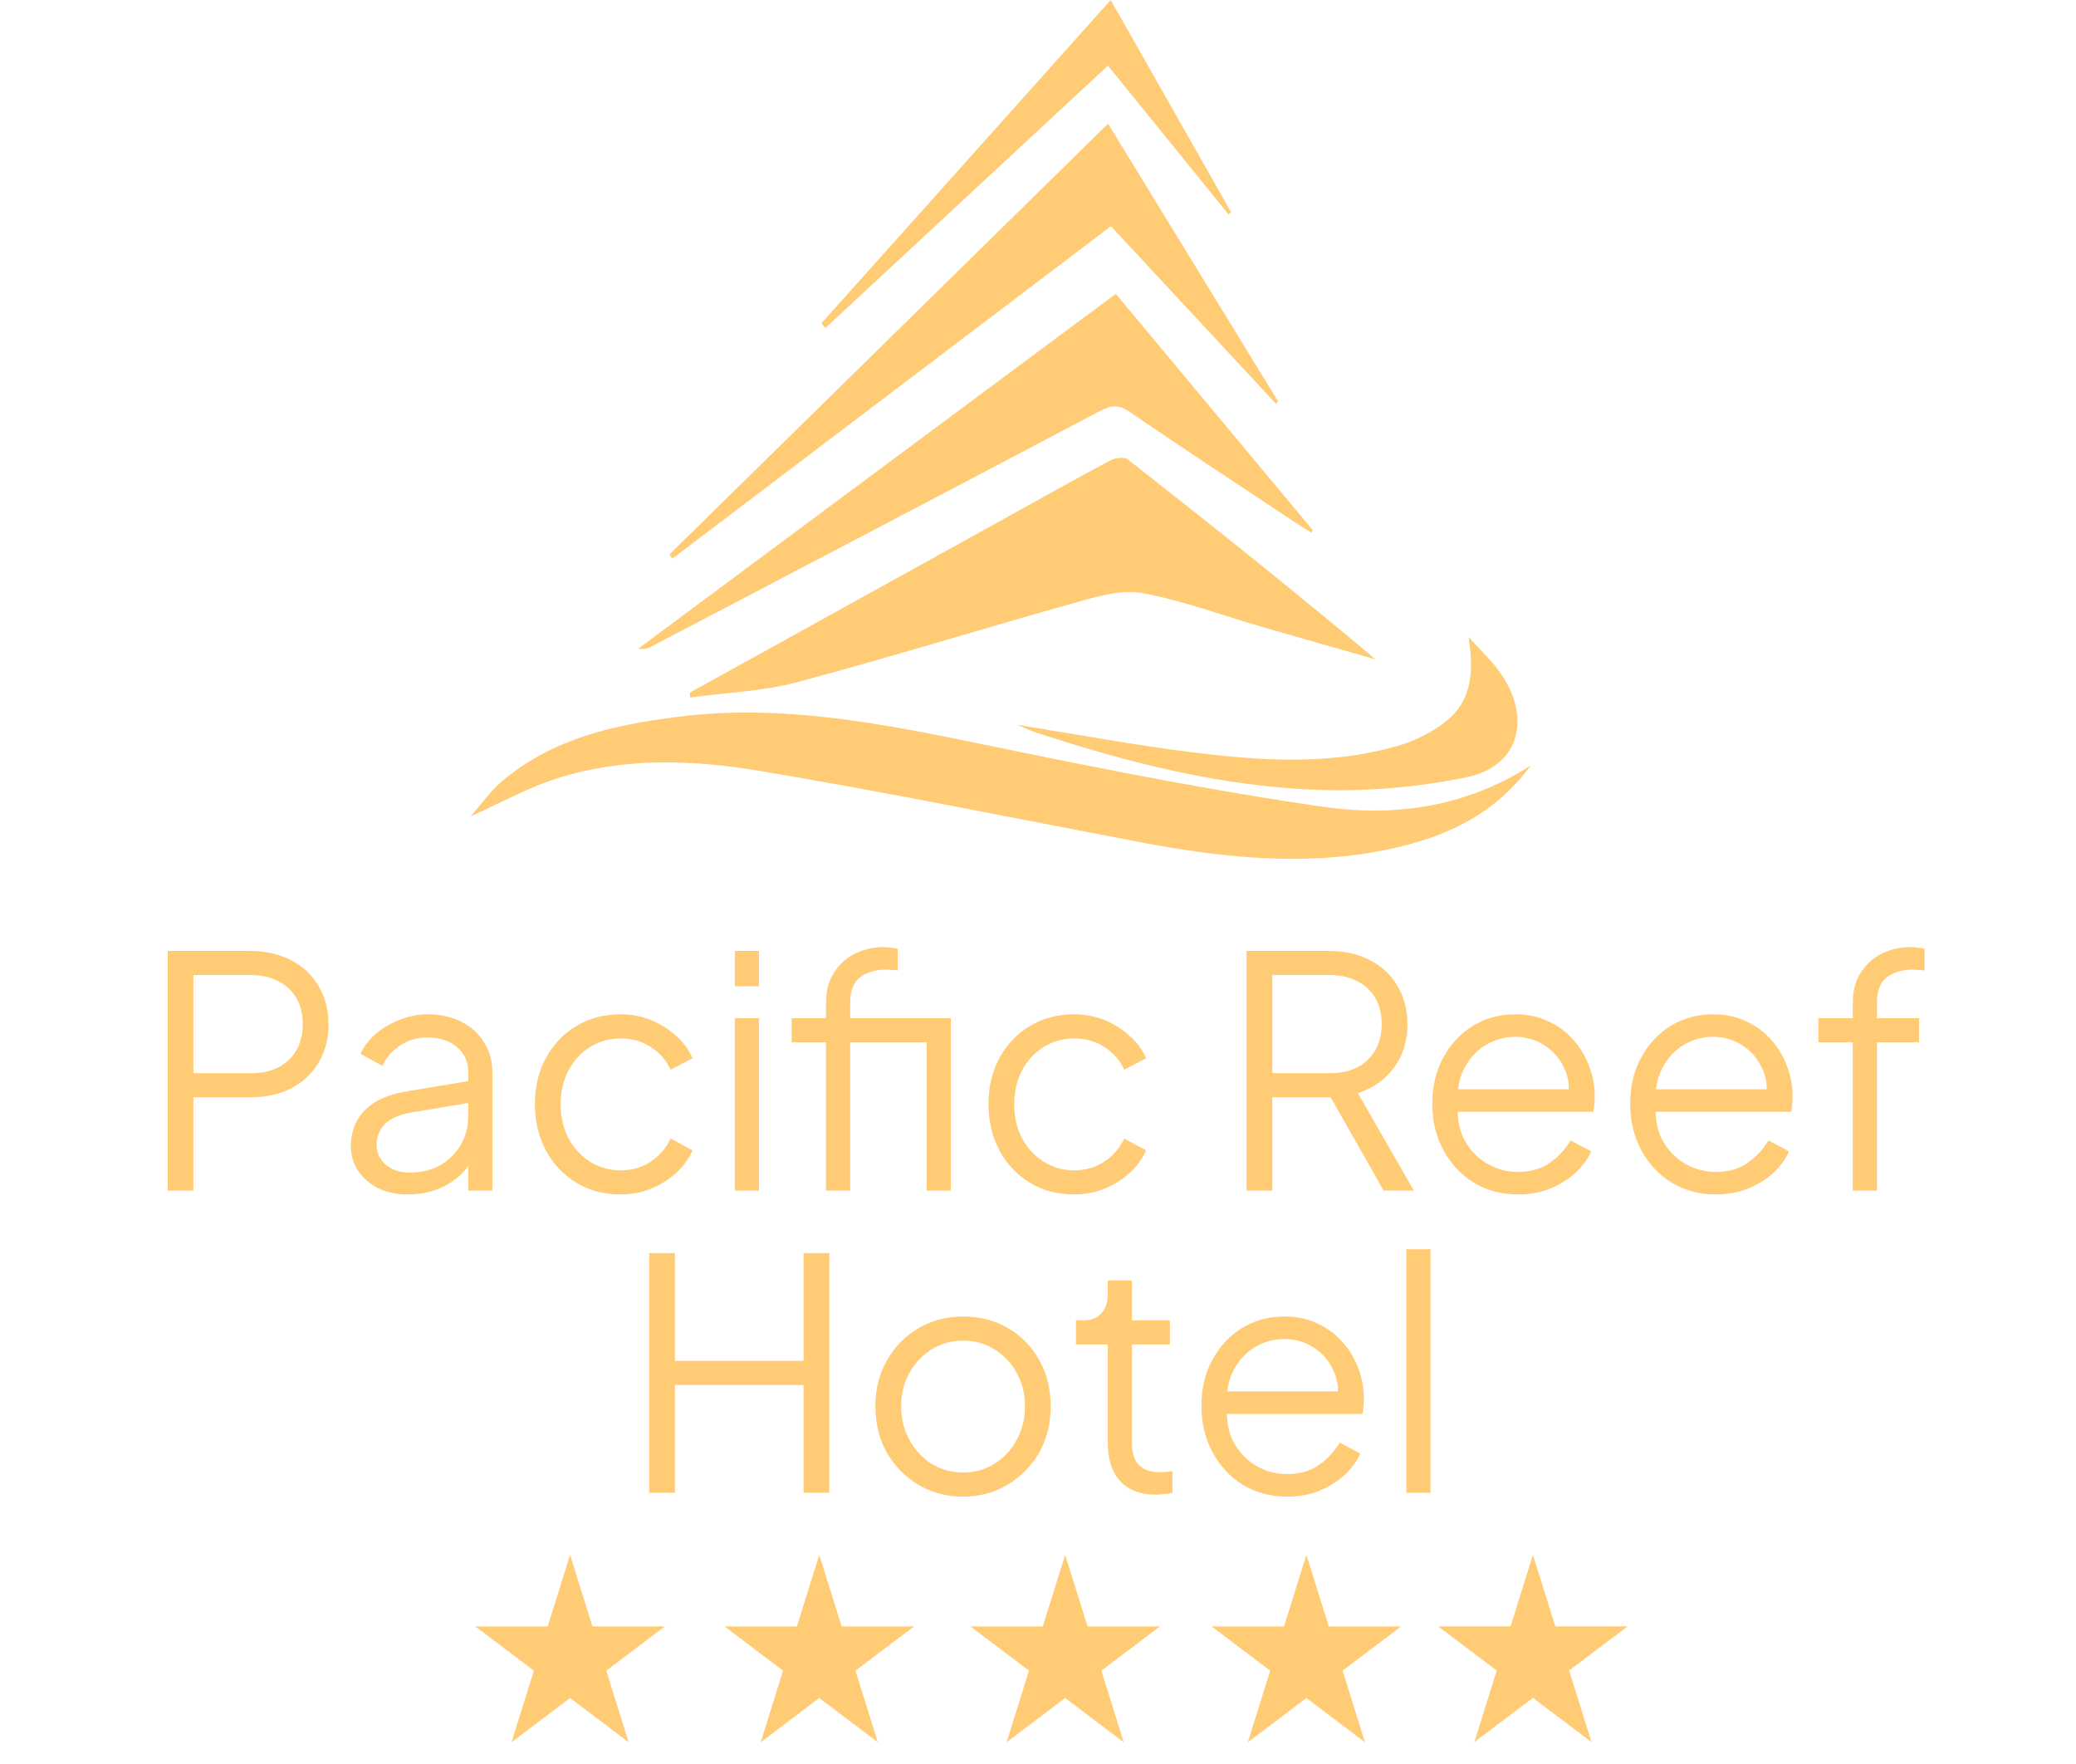 <svg width="213" height="181" viewBox="0 0 213 181" fill="none" xmlns="http://www.w3.org/2000/svg">
<g clip-path="url(#clip0_340_13254)">
<path d="M157.068 78.519C153.339 83.597 148.344 85.818 142.942 87.024C134.181 88.976 125.457 88.015 116.754 86.356C103.843 83.894 90.949 81.269 78.001 79.092C71.07 77.928 64.019 77.678 57.15 79.851C54.212 80.779 51.426 82.347 48.27 83.755C49.423 82.457 50.375 81.087 51.562 80.096C56.878 75.668 63.068 74.38 69.376 73.558C81.286 72 92.861 74.741 104.486 77.111C114.805 79.217 125.148 81.226 135.537 82.741C142.95 83.822 150.289 82.89 157.068 78.519Z" fill="#FFCB74"/>
<path d="M70.766 71.063C81.69 65.019 92.61 58.981 103.535 52.938C106.996 51.024 110.445 49.072 113.936 47.226C114.459 46.947 115.345 46.841 115.765 47.173C124.283 53.846 132.756 60.592 141.137 67.644C137.235 66.529 133.328 65.423 129.43 64.293C125.383 63.12 121.382 61.62 117.278 60.856C115.172 60.462 112.835 61.12 110.688 61.721C101.041 64.418 91.456 67.404 81.789 69.981C78.216 70.933 74.483 71.053 70.819 71.553C70.803 71.39 70.782 71.231 70.766 71.068V71.063Z" fill="#FFCB74"/>
<path d="M114.485 30.149C121.305 38.327 127.997 46.351 134.685 54.376L134.578 54.645C134.17 54.4 133.758 54.169 133.358 53.904C127.527 50.034 121.676 46.202 115.886 42.246C114.798 41.5 114.011 41.558 112.911 42.135C97.577 50.231 82.219 58.27 66.864 66.313C66.46 66.525 66.019 66.65 65.496 66.539C81.773 54.448 98.047 42.356 114.485 30.145V30.149Z" fill="#FFCB74"/>
<path d="M113.98 23.206C98.827 34.692 83.906 45.999 68.988 57.307C68.889 57.163 68.79 57.014 68.691 56.87C83.613 42.221 98.531 27.571 113.687 12.691C119.539 22.244 125.332 31.701 131.126 41.163C131.06 41.249 130.99 41.341 130.924 41.427C125.295 35.374 119.666 29.317 113.984 23.206H113.98Z" fill="#FFCB74"/>
<path d="M150.685 65.366C151.827 66.602 152.663 67.419 153.405 68.332C157.308 73.145 156.133 78.554 150.545 79.717C145.588 80.746 140.458 81.203 135.422 81.039C125.515 80.722 115.856 78.284 106.329 75.155C105.818 74.986 105.319 74.751 104.367 74.361C110.586 75.352 116.301 76.419 122.05 77.14C129.294 78.049 136.563 78.578 143.746 76.419C144.797 76.102 145.827 75.621 146.804 75.063C150.364 73.025 151.464 70.457 150.685 65.361V65.366Z" fill="#FFCB74"/>
<path d="M126.042 21.986C121.97 16.966 117.899 11.942 113.675 6.736C103.995 15.721 94.34 24.688 84.681 33.654C84.549 33.491 84.417 33.327 84.285 33.159C94.146 22.14 104.008 11.12 113.959 0C117.779 6.731 122.04 14.241 126.301 21.75C126.215 21.827 126.128 21.909 126.046 21.986H126.042Z" fill="#FFCB74"/>
</g>
<path d="M17.204 122.141V97.556H25.652C27.258 97.556 28.666 97.875 29.876 98.513C31.086 99.129 32.021 100.009 32.681 101.153C33.363 102.275 33.704 103.584 33.704 105.08C33.704 106.576 33.363 107.885 32.681 109.007C32.021 110.129 31.086 111.009 29.876 111.647C28.688 112.263 27.28 112.571 25.652 112.571H19.844V122.141H17.204ZM19.844 110.096H25.784C26.84 110.096 27.764 109.898 28.556 109.502C29.348 109.084 29.964 108.501 30.404 107.753C30.844 106.983 31.064 106.081 31.064 105.047C31.064 104.013 30.844 103.122 30.404 102.374C29.964 101.626 29.348 101.054 28.556 100.658C27.764 100.24 26.84 100.031 25.784 100.031H19.844V110.096ZM41.84 122.537C40.718 122.537 39.717 122.328 38.837 121.91C37.957 121.47 37.264 120.876 36.758 120.128C36.252 119.38 35.999 118.522 35.999 117.554C35.999 116.63 36.197 115.794 36.593 115.046C36.989 114.276 37.605 113.627 38.441 113.099C39.277 112.571 40.344 112.197 41.642 111.977L48.572 110.822V113.066L42.236 114.122C40.96 114.342 40.036 114.749 39.464 115.343C38.914 115.937 38.639 116.641 38.639 117.455C38.639 118.247 38.947 118.918 39.563 119.468C40.201 120.018 41.015 120.293 42.005 120.293C43.215 120.293 44.271 120.04 45.173 119.534C46.075 119.006 46.779 118.302 47.285 117.422C47.791 116.542 48.044 115.563 48.044 114.485V109.997C48.044 108.941 47.659 108.083 46.889 107.423C46.119 106.763 45.118 106.433 43.886 106.433C42.808 106.433 41.862 106.708 41.048 107.258C40.234 107.786 39.629 108.479 39.233 109.337L36.989 108.116C37.319 107.368 37.836 106.686 38.54 106.07C39.266 105.454 40.091 104.97 41.015 104.618C41.939 104.244 42.896 104.057 43.886 104.057C45.184 104.057 46.328 104.31 47.318 104.816C48.33 105.322 49.111 106.026 49.661 106.928C50.233 107.808 50.519 108.831 50.519 109.997V122.141H48.044V118.61L48.407 118.973C48.099 119.633 47.615 120.238 46.955 120.788C46.317 121.316 45.558 121.745 44.678 122.075C43.82 122.383 42.874 122.537 41.84 122.537ZM63.694 122.537C61.956 122.537 60.427 122.13 59.107 121.316C57.787 120.502 56.753 119.402 56.005 118.016C55.257 116.608 54.883 115.024 54.883 113.264C54.883 111.504 55.257 109.931 56.005 108.545C56.753 107.159 57.787 106.07 59.107 105.278C60.427 104.464 61.956 104.057 63.694 104.057C64.794 104.057 65.828 104.255 66.796 104.651C67.764 105.047 68.622 105.586 69.37 106.268C70.118 106.928 70.679 107.698 71.053 108.578L68.809 109.733C68.369 108.787 67.698 108.017 66.796 107.423C65.894 106.829 64.86 106.532 63.694 106.532C62.528 106.532 61.472 106.829 60.526 107.423C59.602 107.995 58.865 108.798 58.315 109.832C57.787 110.844 57.523 111.999 57.523 113.297C57.523 114.573 57.787 115.728 58.315 116.762C58.865 117.774 59.602 118.577 60.526 119.171C61.472 119.765 62.528 120.062 63.694 120.062C64.86 120.062 65.883 119.765 66.763 119.171C67.665 118.577 68.347 117.785 68.809 116.795L71.053 118.016C70.679 118.874 70.118 119.644 69.37 120.326C68.622 121.008 67.764 121.547 66.796 121.943C65.828 122.339 64.794 122.537 63.694 122.537ZM75.397 122.141V104.453H77.871V122.141H75.397ZM75.397 101.186V97.556H77.871V101.186H75.397ZM84.752 122.141V106.928H81.222V104.453H84.752V102.869C84.752 101.637 85.028 100.603 85.578 99.767C86.127 98.909 86.853 98.26 87.755 97.82C88.657 97.38 89.626 97.16 90.659 97.16C90.879 97.16 91.132 97.182 91.418 97.226C91.704 97.248 91.936 97.281 92.112 97.325V99.569C91.957 99.525 91.749 99.503 91.484 99.503C91.221 99.481 91.034 99.47 90.924 99.47C89.868 99.47 88.987 99.723 88.284 100.229C87.579 100.735 87.228 101.615 87.228 102.869V104.453H97.16V106.928H87.228V122.141H84.752ZM95.082 122.141V104.453H97.556V122.141H95.082ZM110.23 122.537C108.492 122.537 106.963 122.13 105.643 121.316C104.323 120.502 103.289 119.402 102.541 118.016C101.793 116.608 101.419 115.024 101.419 113.264C101.419 111.504 101.793 109.931 102.541 108.545C103.289 107.159 104.323 106.07 105.643 105.278C106.963 104.464 108.492 104.057 110.23 104.057C111.33 104.057 112.364 104.255 113.332 104.651C114.3 105.047 115.158 105.586 115.906 106.268C116.654 106.928 117.215 107.698 117.589 108.578L115.345 109.733C114.905 108.787 114.234 108.017 113.332 107.423C112.43 106.829 111.396 106.532 110.23 106.532C109.064 106.532 108.008 106.829 107.062 107.423C106.138 107.995 105.401 108.798 104.851 109.832C104.323 110.844 104.059 111.999 104.059 113.297C104.059 114.573 104.323 115.728 104.851 116.762C105.401 117.774 106.138 118.577 107.062 119.171C108.008 119.765 109.064 120.062 110.23 120.062C111.396 120.062 112.419 119.765 113.299 119.171C114.201 118.577 114.883 117.785 115.345 116.795L117.589 118.016C117.215 118.874 116.654 119.644 115.906 120.326C115.158 121.008 114.3 121.547 113.332 121.943C112.364 122.339 111.33 122.537 110.23 122.537ZM127.902 122.141V97.556H136.35C137.956 97.556 139.364 97.875 140.574 98.513C141.784 99.129 142.719 100.009 143.379 101.153C144.061 102.275 144.402 103.584 144.402 105.08C144.402 106.818 143.94 108.303 143.016 109.535C142.114 110.767 140.882 111.636 139.32 112.142L145.062 122.141H141.96L135.954 111.548L137.736 112.571H130.542V122.141H127.902ZM130.542 110.096H136.482C137.538 110.096 138.462 109.898 139.254 109.502C140.046 109.084 140.662 108.501 141.102 107.753C141.542 106.983 141.762 106.081 141.762 105.047C141.762 104.013 141.542 103.122 141.102 102.374C140.662 101.626 140.046 101.054 139.254 100.658C138.462 100.24 137.538 100.031 136.482 100.031H130.542V110.096ZM155.733 122.537C154.083 122.537 152.587 122.141 151.245 121.349C149.925 120.535 148.88 119.424 148.11 118.016C147.34 116.608 146.955 115.013 146.955 113.231C146.955 111.449 147.329 109.876 148.077 108.512C148.825 107.126 149.837 106.037 151.113 105.245C152.411 104.453 153.863 104.057 155.469 104.057C156.745 104.057 157.878 104.299 158.868 104.783C159.88 105.245 160.738 105.883 161.442 106.697C162.146 107.489 162.685 108.391 163.059 109.403C163.433 110.393 163.62 111.416 163.62 112.472C163.62 112.692 163.609 112.945 163.587 113.231C163.565 113.495 163.532 113.77 163.488 114.056H148.539V111.746H162.069L160.881 112.736C161.079 111.526 160.936 110.448 160.452 109.502C159.99 108.534 159.319 107.775 158.439 107.225C157.559 106.653 156.569 106.367 155.469 106.367C154.369 106.367 153.346 106.653 152.4 107.225C151.476 107.797 150.75 108.6 150.222 109.634C149.694 110.646 149.485 111.856 149.595 113.264C149.485 114.672 149.705 115.904 150.255 116.96C150.827 117.994 151.597 118.797 152.565 119.369C153.555 119.941 154.611 120.227 155.733 120.227C157.031 120.227 158.12 119.919 159 119.303C159.88 118.687 160.595 117.917 161.145 116.993L163.257 118.115C162.905 118.907 162.366 119.644 161.64 120.326C160.914 120.986 160.045 121.525 159.033 121.943C158.043 122.339 156.943 122.537 155.733 122.537ZM176.035 122.537C174.385 122.537 172.889 122.141 171.547 121.349C170.227 120.535 169.182 119.424 168.412 118.016C167.642 116.608 167.257 115.013 167.257 113.231C167.257 111.449 167.631 109.876 168.379 108.512C169.127 107.126 170.139 106.037 171.415 105.245C172.713 104.453 174.165 104.057 175.771 104.057C177.047 104.057 178.18 104.299 179.17 104.783C180.182 105.245 181.04 105.883 181.744 106.697C182.448 107.489 182.987 108.391 183.361 109.403C183.735 110.393 183.922 111.416 183.922 112.472C183.922 112.692 183.911 112.945 183.889 113.231C183.867 113.495 183.834 113.77 183.79 114.056H168.841V111.746H182.371L181.183 112.736C181.381 111.526 181.238 110.448 180.754 109.502C180.292 108.534 179.621 107.775 178.741 107.225C177.861 106.653 176.871 106.367 175.771 106.367C174.671 106.367 173.648 106.653 172.702 107.225C171.778 107.797 171.052 108.6 170.524 109.634C169.996 110.646 169.787 111.856 169.897 113.264C169.787 114.672 170.007 115.904 170.557 116.96C171.129 117.994 171.899 118.797 172.867 119.369C173.857 119.941 174.913 120.227 176.035 120.227C177.333 120.227 178.422 119.919 179.302 119.303C180.182 118.687 180.897 117.917 181.447 116.993L183.559 118.115C183.207 118.907 182.668 119.644 181.942 120.326C181.216 120.986 180.347 121.525 179.335 121.943C178.345 122.339 177.245 122.537 176.035 122.537ZM190.101 122.141V106.928H186.57V104.453H190.101V102.869C190.101 101.637 190.376 100.603 190.926 99.767C191.476 98.909 192.202 98.26 193.104 97.82C194.006 97.38 194.974 97.16 196.008 97.16C196.228 97.16 196.481 97.182 196.767 97.226C197.053 97.248 197.284 97.281 197.46 97.325V99.569C197.306 99.525 197.097 99.503 196.833 99.503C196.569 99.481 196.382 99.47 196.272 99.47C195.216 99.47 194.336 99.723 193.632 100.229C192.928 100.735 192.576 101.615 192.576 102.869V104.453H196.899V106.928H192.576V122.141H190.101ZM66.607 153.141V128.556H69.247V139.611H82.447V128.556H85.087V153.141H82.447V142.086H69.247V153.141H66.607ZM98.826 153.537C97.154 153.537 95.636 153.141 94.272 152.349C92.908 151.535 91.819 150.435 91.005 149.049C90.213 147.641 89.817 146.046 89.817 144.264C89.817 142.504 90.213 140.931 91.005 139.545C91.797 138.159 92.864 137.07 94.206 136.278C95.57 135.464 97.11 135.057 98.826 135.057C100.542 135.057 102.071 135.453 103.413 136.245C104.777 137.037 105.844 138.126 106.614 139.512C107.406 140.898 107.802 142.482 107.802 144.264C107.802 146.068 107.395 147.674 106.581 149.082C105.767 150.468 104.678 151.557 103.314 152.349C101.972 153.141 100.476 153.537 98.826 153.537ZM98.826 151.062C100.014 151.062 101.081 150.765 102.027 150.171C102.995 149.577 103.754 148.763 104.304 147.729C104.876 146.695 105.162 145.54 105.162 144.264C105.162 142.988 104.876 141.844 104.304 140.832C103.754 139.82 102.995 139.017 102.027 138.423C101.081 137.829 100.014 137.532 98.826 137.532C97.638 137.532 96.56 137.829 95.592 138.423C94.646 139.017 93.887 139.82 93.315 140.832C92.743 141.844 92.457 142.988 92.457 144.264C92.457 145.54 92.743 146.695 93.315 147.729C93.887 148.763 94.646 149.577 95.592 150.171C96.56 150.765 97.638 151.062 98.826 151.062ZM118.61 153.339C117.026 153.339 115.805 152.877 114.947 151.953C114.089 151.029 113.66 149.709 113.66 147.993V137.928H110.393V135.453H111.218C111.966 135.453 112.56 135.211 113 134.727C113.44 134.221 113.66 133.594 113.66 132.846V131.361H116.135V135.453H120.029V137.928H116.135V147.993C116.135 148.587 116.223 149.115 116.399 149.577C116.575 150.017 116.872 150.369 117.29 150.633C117.73 150.897 118.313 151.029 119.039 151.029C119.215 151.029 119.424 151.018 119.666 150.996C119.908 150.974 120.117 150.952 120.293 150.93V153.141C120.029 153.207 119.732 153.251 119.402 153.273C119.072 153.317 118.808 153.339 118.61 153.339ZM132.046 153.537C130.396 153.537 128.9 153.141 127.558 152.349C126.238 151.535 125.193 150.424 124.423 149.016C123.653 147.608 123.268 146.013 123.268 144.231C123.268 142.449 123.642 140.876 124.39 139.512C125.138 138.126 126.15 137.037 127.426 136.245C128.724 135.453 130.176 135.057 131.782 135.057C133.058 135.057 134.191 135.299 135.181 135.783C136.193 136.245 137.051 136.883 137.755 137.697C138.459 138.489 138.998 139.391 139.372 140.403C139.746 141.393 139.933 142.416 139.933 143.472C139.933 143.692 139.922 143.945 139.9 144.231C139.878 144.495 139.845 144.77 139.801 145.056H124.852V142.746H138.382L137.194 143.736C137.392 142.526 137.249 141.448 136.765 140.502C136.303 139.534 135.632 138.775 134.752 138.225C133.872 137.653 132.882 137.367 131.782 137.367C130.682 137.367 129.659 137.653 128.713 138.225C127.789 138.797 127.063 139.6 126.535 140.634C126.007 141.646 125.798 142.856 125.908 144.264C125.798 145.672 126.018 146.904 126.568 147.96C127.14 148.994 127.91 149.797 128.878 150.369C129.868 150.941 130.924 151.227 132.046 151.227C133.344 151.227 134.433 150.919 135.313 150.303C136.193 149.687 136.908 148.917 137.458 147.993L139.57 149.115C139.218 149.907 138.679 150.644 137.953 151.326C137.227 151.986 136.358 152.525 135.346 152.943C134.356 153.339 133.256 153.537 132.046 153.537ZM144.297 153.141V128.16H146.772V153.141H144.297Z" fill="#FFCB74"/>
<path d="M58.491 159.508L60.786 166.851L68.213 166.851L62.205 171.389L64.499 178.733L58.491 174.194L52.483 178.733L54.778 171.389L48.77 166.851L56.196 166.851L58.491 159.508Z" fill="#FFCB74"/>
<path d="M84.058 159.508L86.353 166.851L93.779 166.851L87.771 171.389L90.066 178.733L84.058 174.194L78.049 178.733L80.344 171.389L74.336 166.851L81.763 166.851L84.058 159.508Z" fill="#FFCB74"/>
<path d="M109.288 159.508L111.583 166.851L119.01 166.851L113.001 171.389L115.296 178.733L109.288 174.194L103.28 178.733L105.575 171.389L99.567 166.851L106.993 166.851L109.288 159.508Z" fill="#FFCB74"/>
<path d="M134.038 159.508L136.333 166.851L143.76 166.851L137.751 171.389L140.046 178.733L134.038 174.194L128.03 178.733L130.325 171.389L124.317 166.851L131.743 166.851L134.038 159.508Z" fill="#FFCB74"/>
<path d="M157.28 159.508L159.575 166.844L167.002 166.844L160.994 171.378L163.288 178.715L157.28 174.181L151.272 178.715L153.567 171.378L147.559 166.844L154.985 166.844L157.28 159.508Z" fill="#FFCB74"/>
<defs>
<clipPath id="clip0_340_13254">
<rect width="108.799" height="88.112" fill="white" transform="translate(48.27)"/>
</clipPath>
</defs>
</svg>
